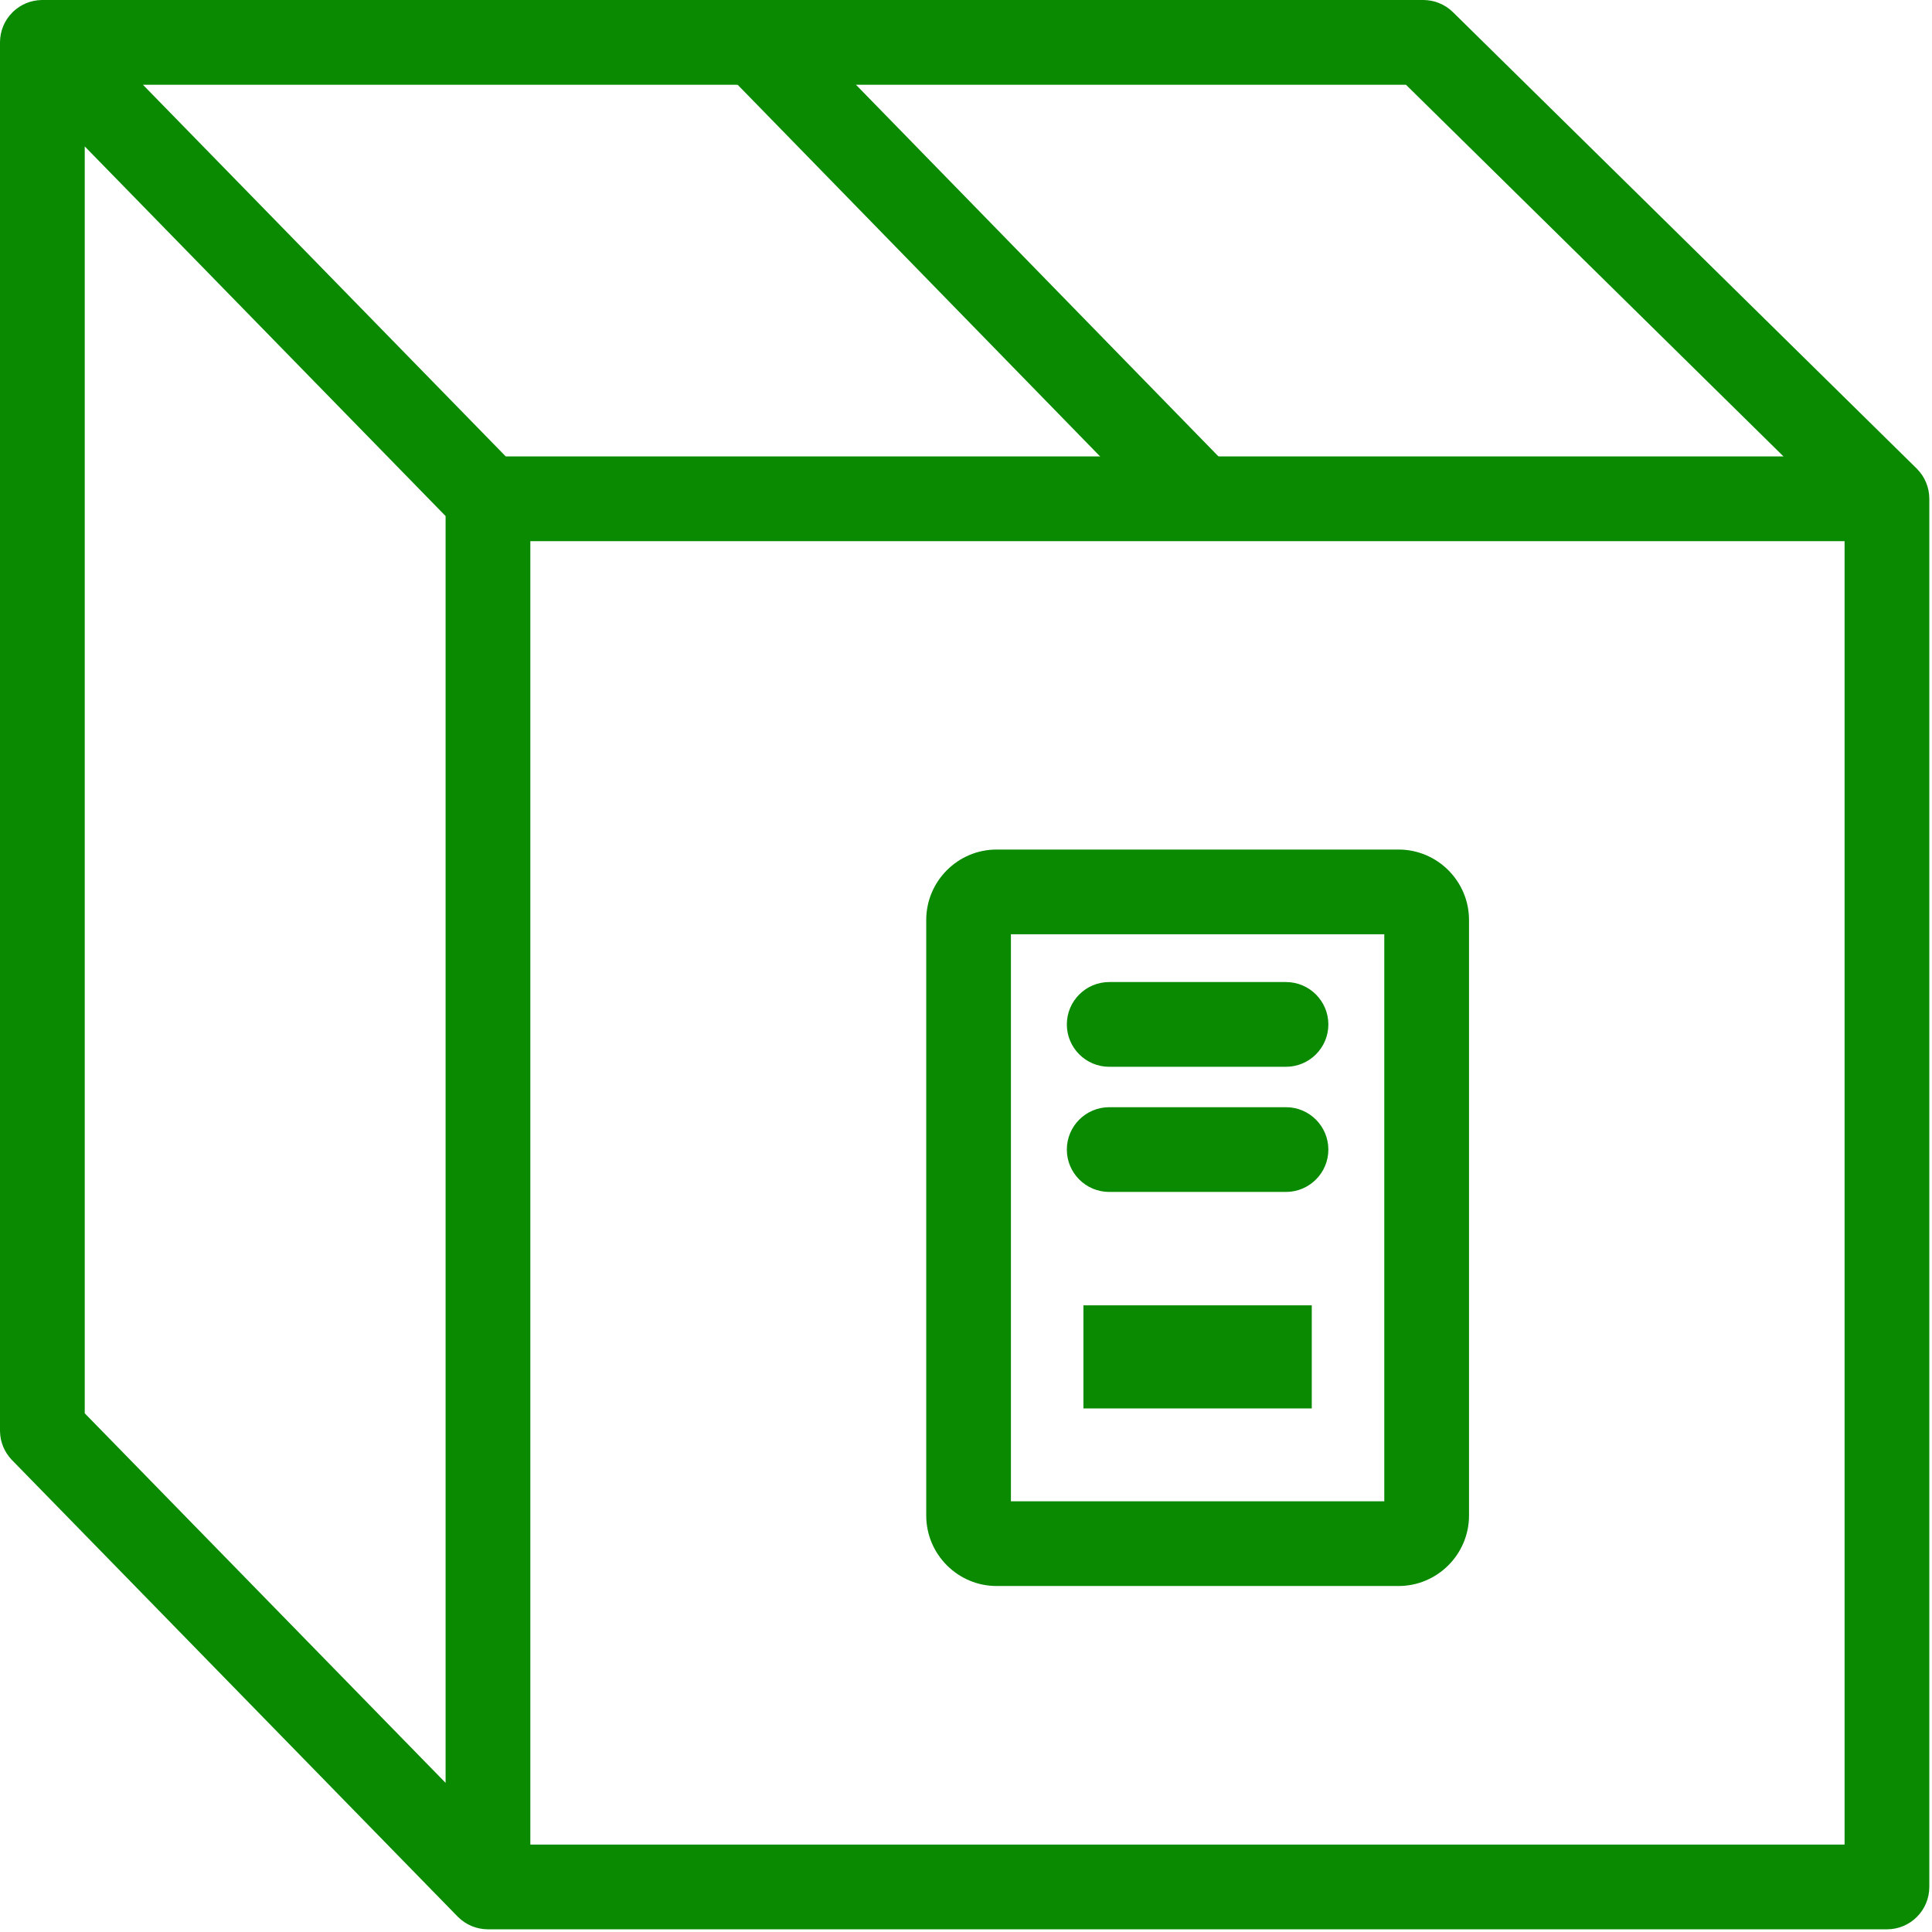 <?xml version="1.0" encoding="UTF-8"?>
<svg width="36px" height="36px" viewBox="0 0 36 36" version="1.1" xmlns="http://www.w3.org/2000/svg" xmlns:xlink="http://www.w3.org/1999/xlink">
    <!-- Generator: Sketch 45.1 (43504) - http://www.bohemiancoding.com/sketch -->
    <title>Icon_What Copy 2</title>
    <desc>Created with Sketch.</desc>
    <defs></defs>
    <g id="Symbols" stroke="none" stroke-width="1" fill="none" fill-rule="evenodd">
        <g id="ProgressTracker_FourSteps_Step2" transform="translate(-501, -21)" fill="#098A00">
            <g id="Icon_What-Copy-2" transform="translate(501, 21)">
                <path d="M9.424,8.505 L33.233,8.505 L26.198,1.579 L2.663,1.579 L9.424,8.505 Z M1.579,26.335 L8.303,33.221 L8.303,9.616 L1.579,2.728 L1.579,26.335 Z M9.882,34.371 L34.371,34.371 L34.371,10.084 L9.882,10.084 L9.882,34.371 Z M9.092,35.95 L9.09,35.95 L9.088,35.95 L9.087,35.95 C8.98,35.949 8.879,35.927 8.785,35.888 C8.694,35.849 8.608,35.793 8.534,35.719 C8.534,35.719 8.534,35.719 8.533,35.718 L8.526,35.711 L0.225,27.208 C0.224,27.208 0.225,27.206 0.223,27.206 C0.223,27.206 0.222,27.206 0.222,27.205 C0.222,27.205 0.223,27.206 0.222,27.204 L0.221,27.204 C0.221,27.204 0.22,27.204 0.22,27.203 C0.22,27.203 0.22,27.203 0.22,27.203 L0.22,27.203 L0.219,27.202 C0.218,27.202 0.218,27.201 0.218,27.201 C0.148,27.127 0.095,27.043 0.058,26.954 C0.022,26.866 0.002,26.77 -6.31578949e-05,26.669 L-6.31578949e-05,26.668 L-6.31578949e-05,26.668 L-6.31578949e-05,26.666 L-6.31578949e-05,26.656 L-6.31578949e-05,0.79 L-6.31578949e-05,0.786 L-6.31578949e-05,0.785 L-6.31578949e-05,0.784 C0.001,0.677 0.023,0.575 0.062,0.482 C0.1,0.391 0.157,0.306 0.231,0.232 L0.231,0.231 L0.232,0.231 C0.238,0.225 0.245,0.218 0.251,0.212 C0.321,0.148 0.399,0.097 0.482,0.062 C0.573,0.024 0.673,0.002 0.777,0 C0.777,-0 0.784,0 0.789,0 L0.79,0 L26.521,0 L26.528,0 L26.529,0 L26.529,0 L26.53,0 L26.531,0 L26.531,0 C26.63,0.002 26.726,0.021 26.812,0.056 C26.908,0.094 26.997,0.151 27.074,0.227 L35.713,8.729 C35.718,8.735 35.722,8.739 35.726,8.743 L35.726,8.743 L35.726,8.743 C35.797,8.816 35.852,8.899 35.888,8.988 C35.928,9.082 35.95,9.185 35.95,9.294 L35.95,35.16 C35.95,35.597 35.596,35.95 35.161,35.95 L9.092,35.95 L9.092,35.95 L9.092,35.95 Z" id="Fill-1"></path>
                <path d="M22.151,9.858 C21.946,9.858 21.74,9.779 21.586,9.62 L13.613,1.444 C13.308,1.132 13.315,0.633 13.627,0.328 C13.939,0.025 14.44,0.03 14.743,0.342 L22.716,8.517 C23.021,8.83 23.014,9.33 22.702,9.634 C22.549,9.784 22.349,9.858 22.151,9.858" id="Fill-4"></path>
                <path d="M18.837,27.974 L25.794,27.974 L25.794,17.409 L18.837,17.409 L18.837,27.974 Z M26.059,29.553 L18.571,29.553 C17.848,29.553 17.259,28.963 17.259,28.24 L17.259,17.143 C17.259,16.419 17.848,15.83 18.571,15.83 L26.059,15.83 C26.783,15.83 27.373,16.419 27.373,17.143 L27.373,28.24 C27.373,28.963 26.783,29.553 26.059,29.553 L26.059,29.553 Z" id="Fill-6"></path>
                <path d="M23.962,19.878 L20.669,19.878 C20.233,19.878 19.879,19.524 19.879,19.089 C19.879,18.653 20.233,18.299 20.669,18.299 L23.962,18.299 C24.398,18.299 24.752,18.653 24.752,19.089 C24.752,19.524 24.398,19.878 23.962,19.878" id="Fill-8"></path>
                <path d="M23.962,22.21 L20.669,22.21 C20.233,22.21 19.879,21.856 19.879,21.421 C19.879,20.985 20.233,20.631 20.669,20.631 L23.962,20.631 C24.398,20.631 24.752,20.985 24.752,21.421 C24.752,21.856 24.398,22.21 23.962,22.21" id="Fill-9"></path>
                <polygon id="Fill-10" points="20.188 26.244 24.443 26.244 24.443 24.323 20.188 24.323"></polygon>
            </g>
        </g>
    </g>
</svg>